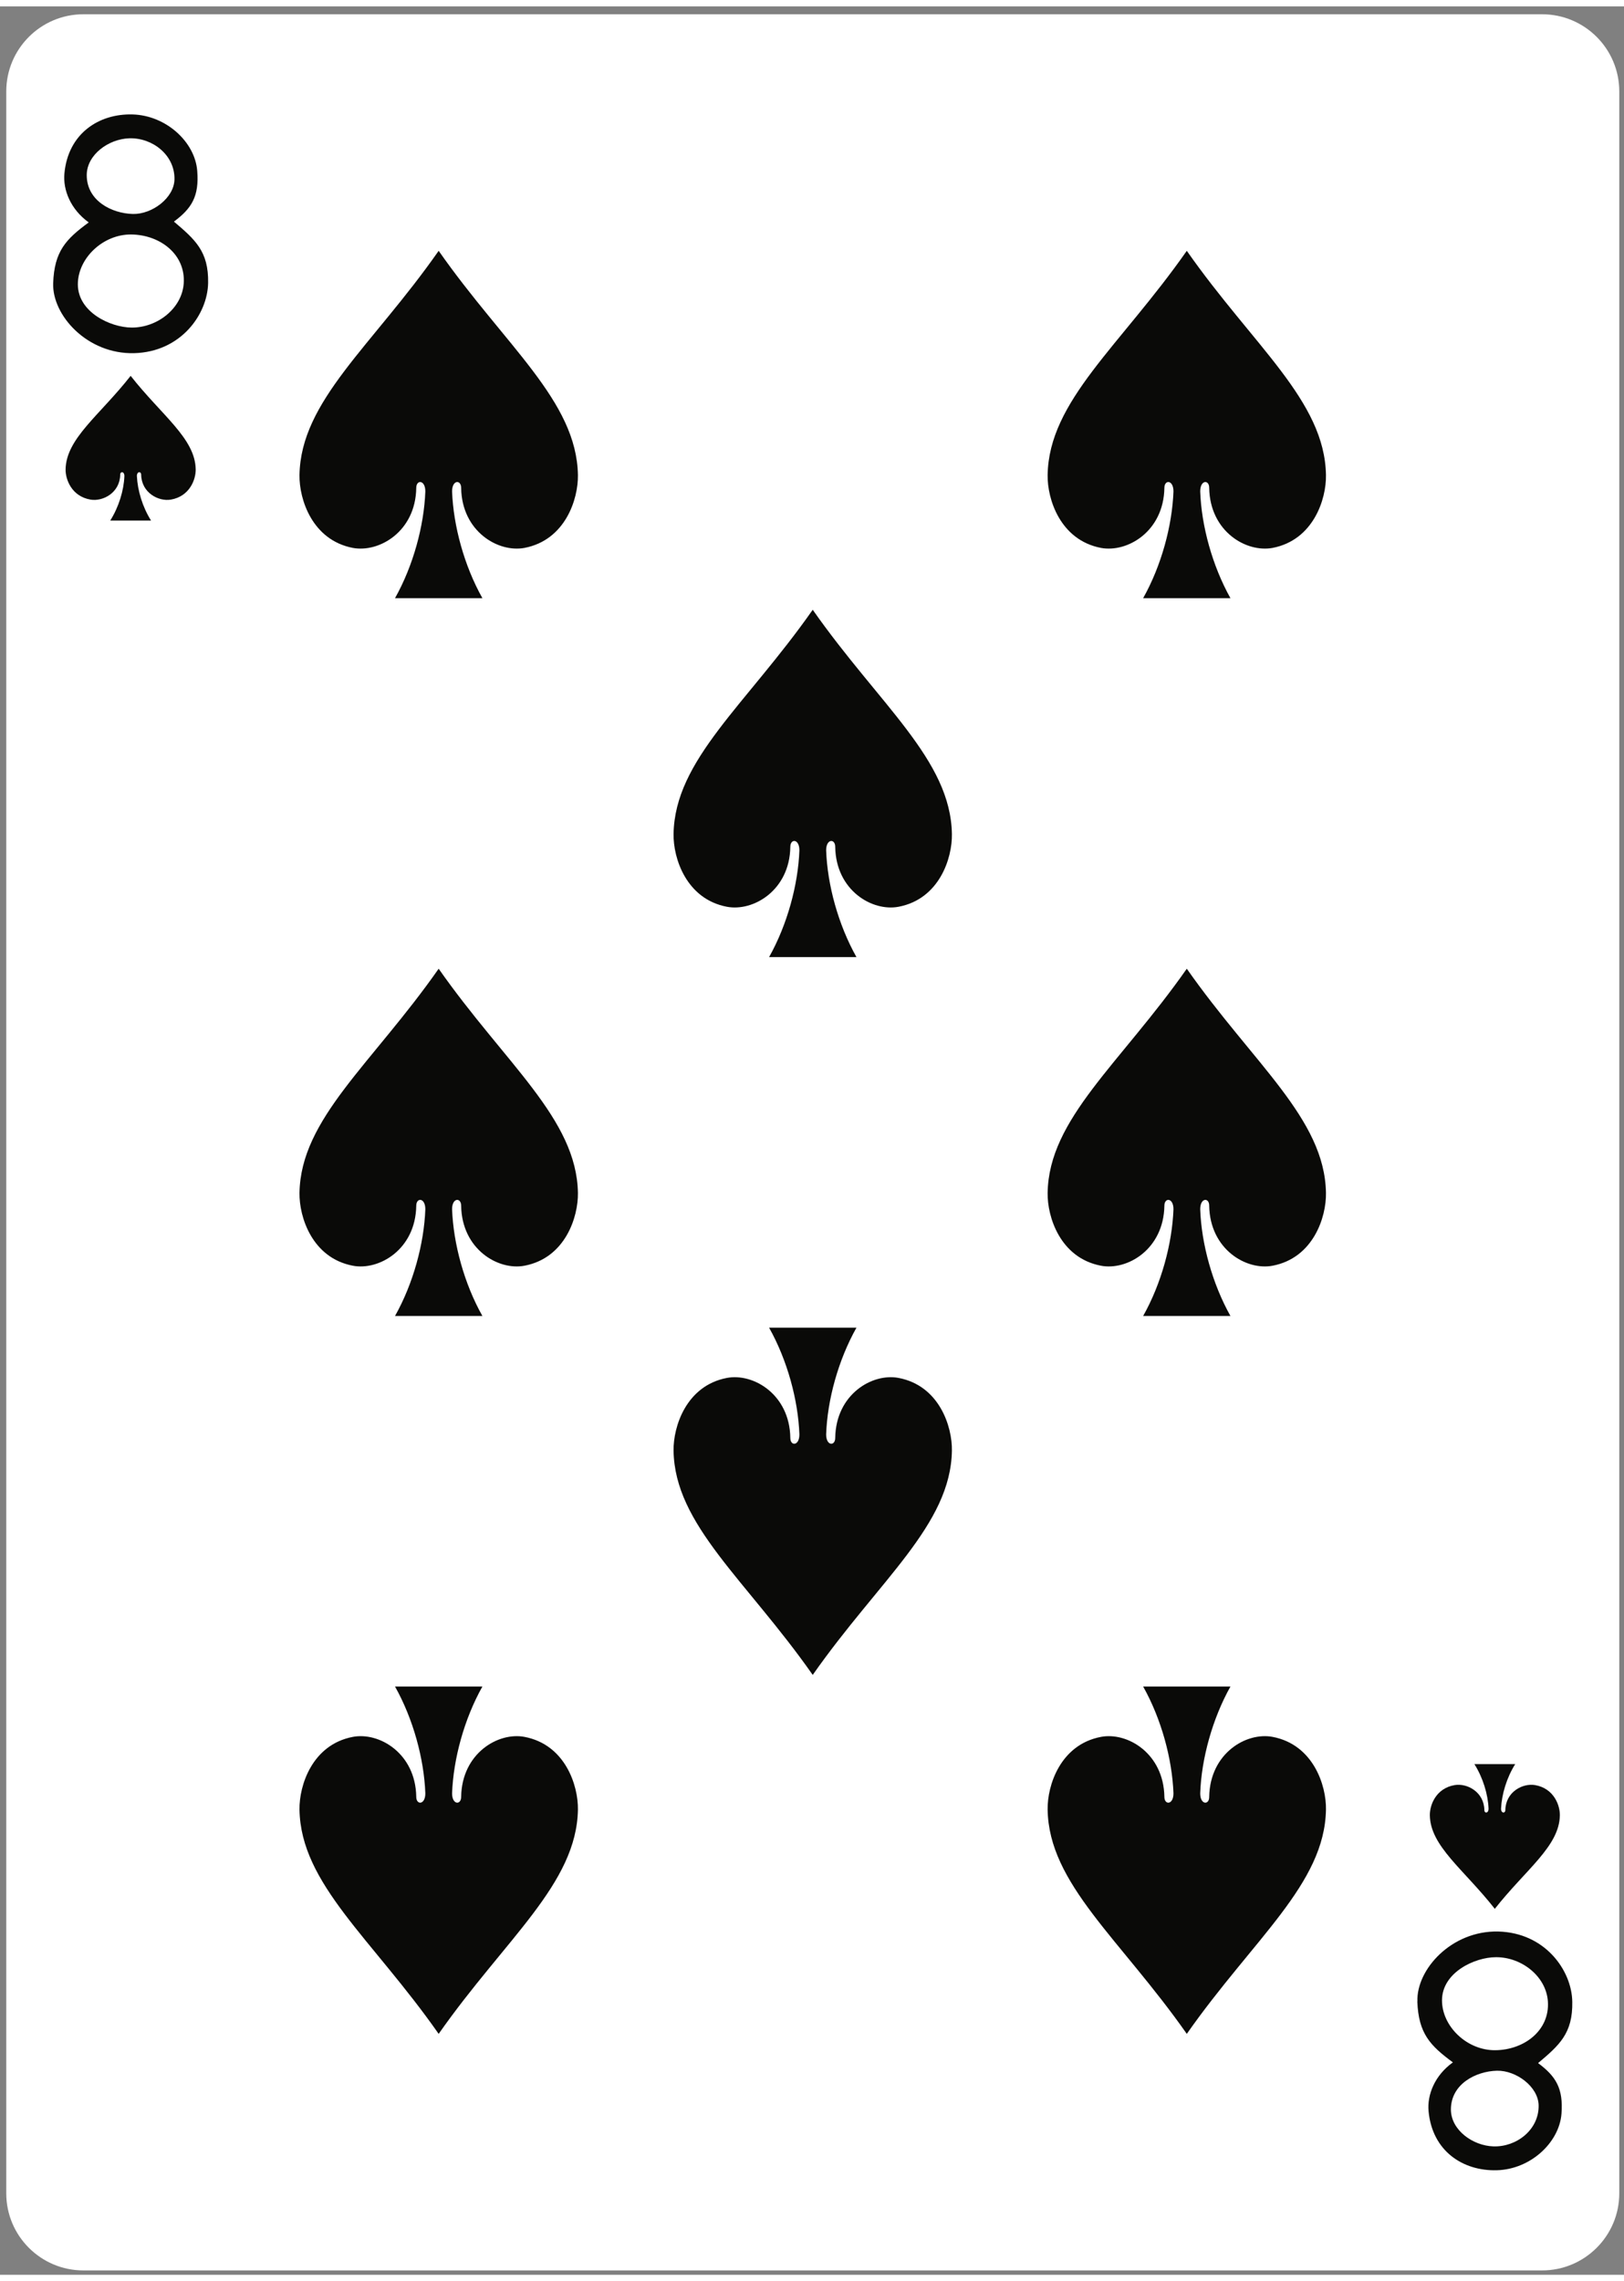<?xml version="1.0" encoding="UTF-8" standalone="no"?>
<svg width="178px" height="250px" viewBox="0 0 179 250" version="1.1" xmlns="http://www.w3.org/2000/svg" xmlns:xlink="http://www.w3.org/1999/xlink">
    <rect x="0" y="0" width="179" height="250" fill="#808080" stroke="none"/>
    <title>8S</title>
    <desc>Created with Sketch.</desc>
    <defs></defs>
    <g id="Page-1" stroke="none" stroke-width="1" fill="none" fill-rule="evenodd">
        <path d="M9.19,0.87 L169.97,0.87 C174.67,0.87 178.48,4.68 178.48,9.38 L178.48,241.02 C178.48,245.71 174.67,249.52 169.97,249.52 L9.19,249.52 C4.5,249.52 0.69,245.71 0.69,241.02 L0.69,9.38 C0.69,4.68 4.5,0.87 9.19,0.87" id="Fill-225" fill="#FFFFFF"></path>
        <path d="M48.35,26.94 C41.01,37.44 33.14,43.47 33.01,51.66 C32.97,54.31 34.4,58.81 38.88,59.68 C41.79,60.23 45.8,57.88 45.88,53.09 C45.87,52.13 46.89,52.16 46.88,53.47 C46.74,57.24 45.55,61.64 43.54,65.22 L53.17,65.22 C51.16,61.64 49.97,57.24 49.83,53.47 C49.82,52.16 50.84,52.13 50.83,53.09 C50.91,57.88 54.92,60.23 57.82,59.68 C62.31,58.81 63.74,54.31 63.7,51.66 C63.56,43.47 55.7,37.44 48.35,26.94" id="Fill-227" fill="#0A0A08"></path>
        <path d="M14.4,40.72 C10.97,45.09 7.3,47.61 7.23,51.02 C7.21,52.12 7.88,54 9.98,54.36 C11.34,54.59 13.21,53.61 13.25,51.62 C13.24,51.22 13.72,51.23 13.71,51.77 C13.65,53.35 13.09,55.18 12.15,56.67 L16.65,56.67 C15.71,55.18 15.16,53.35 15.09,51.77 C15.08,51.23 15.56,51.22 15.56,51.62 C15.6,53.61 17.47,54.59 18.83,54.36 C20.92,54 21.59,52.12 21.57,51.02 C21.51,47.61 17.83,45.09 14.4,40.72" id="Fill-228" fill="#0A0A08"></path>
        <path d="M164.76,209.67 C161.33,205.3 157.66,202.78 157.6,199.37 C157.58,198.27 158.24,196.39 160.34,196.03 C161.7,195.8 163.57,196.78 163.61,198.78 C163.6,199.17 164.08,199.17 164.07,198.62 C164.01,197.05 163.45,195.21 162.51,193.72 L167.01,193.72 C166.07,195.21 165.52,197.05 165.45,198.62 C165.44,199.17 165.92,199.17 165.92,198.78 C165.96,196.78 167.83,195.8 169.19,196.03 C171.28,196.39 171.95,198.27 171.93,199.37 C171.87,202.78 168.2,205.3 164.76,209.67" id="Fill-229" fill="#0A0A08"></path>
        <path d="M130.81,26.94 C123.46,37.44 115.6,43.47 115.47,51.66 C115.43,54.31 116.86,58.81 121.34,59.68 C124.25,60.23 128.25,57.88 128.34,53.09 C128.33,52.13 129.35,52.16 129.34,53.47 C129.2,57.24 128.01,61.64 126,65.22 L135.62,65.22 C133.62,61.64 132.42,57.24 132.29,53.47 C132.28,52.16 133.3,52.13 133.28,53.09 C133.37,57.88 137.37,60.23 140.28,59.68 C144.76,58.81 146.2,54.31 146.15,51.66 C146.02,43.47 138.16,37.44 130.81,26.94" id="Fill-230" fill="#0A0A08"></path>
        <path d="M89.58,66.5 C82.23,76.99 74.37,83.03 74.24,91.22 C74.2,93.87 75.63,98.37 80.11,99.23 C83.02,99.79 87.03,97.43 87.11,92.65 C87.1,91.69 88.12,91.72 88.11,93.02 C87.97,96.8 86.78,101.2 84.77,104.78 L94.4,104.78 C92.39,101.2 91.19,96.8 91.06,93.02 C91.05,91.72 92.07,91.69 92.06,92.65 C92.14,97.43 96.14,99.79 99.05,99.23 C103.54,98.37 104.97,93.87 104.92,91.22 C104.79,83.03 96.93,76.99 89.58,66.5" id="Fill-231" fill="#0A0A08"></path>
        <path d="M48.35,106.06 C41.01,116.55 33.14,122.59 33.01,130.77 C32.97,133.42 34.4,137.93 38.88,138.79 C41.79,139.35 45.8,136.99 45.88,132.2 C45.87,131.25 46.89,131.27 46.88,132.58 C46.74,136.36 45.55,140.76 43.54,144.33 L53.17,144.33 C51.16,140.76 49.97,136.36 49.83,132.58 C49.82,131.27 50.84,131.25 50.83,132.2 C50.91,136.99 54.92,139.35 57.82,138.79 C62.31,137.93 63.74,133.42 63.7,130.77 C63.56,122.59 55.7,116.55 48.35,106.06" id="Fill-232" fill="#0A0A08"></path>
        <path d="M48.35,223.45 C41.01,212.96 33.14,206.92 33.01,198.73 C32.97,196.08 34.4,191.58 38.88,190.72 C41.79,190.16 45.8,192.52 45.88,197.31 C45.87,198.26 46.89,198.23 46.88,196.93 C46.74,193.15 45.55,188.75 43.54,185.17 L53.17,185.17 C51.16,188.75 49.97,193.15 49.83,196.93 C49.82,198.23 50.84,198.26 50.83,197.31 C50.91,192.52 54.92,190.16 57.82,190.72 C62.31,191.58 63.74,196.08 63.7,198.73 C63.56,206.92 55.7,212.96 48.35,223.45" id="Fill-233" fill="#0A0A08"></path>
        <path d="M130.81,223.45 C123.46,212.96 115.6,206.92 115.47,198.73 C115.43,196.08 116.86,191.58 121.34,190.72 C124.25,190.16 128.25,192.52 128.34,197.31 C128.33,198.26 129.35,198.23 129.34,196.93 C129.2,193.15 128.01,188.75 126,185.17 L135.62,185.17 C133.62,188.75 132.42,193.15 132.29,196.93 C132.28,198.23 133.3,198.26 133.28,197.31 C133.37,192.52 137.37,190.16 140.28,190.72 C144.76,191.58 146.2,196.08 146.15,198.73 C146.02,206.92 138.16,212.96 130.81,223.45" id="Fill-234" fill="#0A0A08"></path>
        <path d="M89.58,183.89 C82.23,173.4 74.37,167.36 74.24,159.18 C74.2,156.53 75.63,152.02 80.11,151.16 C83.02,150.6 87.03,152.96 87.11,157.75 C87.1,158.7 88.12,158.68 88.11,157.37 C87.97,153.59 86.78,149.2 84.77,145.62 L94.4,145.62 C92.39,149.2 91.19,153.59 91.06,157.37 C91.05,158.68 92.07,158.7 92.06,157.75 C92.14,152.96 96.14,150.6 99.05,151.16 C103.54,152.02 104.97,156.53 104.92,159.18 C104.79,167.36 96.93,173.4 89.58,183.89" id="Fill-235" fill="#0A0A08"></path>
        <path d="M130.81,106.06 C123.46,116.55 115.6,122.59 115.47,130.77 C115.43,133.42 116.86,137.93 121.34,138.79 C124.25,139.35 128.25,136.99 128.34,132.2 C128.33,131.25 129.35,131.27 129.34,132.58 C129.2,136.36 128.01,140.76 126,144.33 L135.62,144.33 C133.62,140.76 132.42,136.36 132.29,132.58 C132.28,131.27 133.3,131.25 133.28,132.2 C133.37,136.99 137.37,139.35 140.28,138.79 C144.76,137.93 146.2,133.42 146.15,130.77 C146.02,122.59 138.16,116.55 130.81,106.06" id="Fill-236" fill="#0A0A08"></path>
        <path d="M19.23,19.08 C19.29,16.39 16.81,14.46 14.25,14.54 C11.97,14.61 9.56,16.35 9.56,18.6 C9.56,21.42 12.3,22.82 14.64,22.88 C16.76,22.93 19.18,21.12 19.23,19.08 L19.23,19.08 Z M20.25,30.53 C20.47,27.33 17.64,25.17 14.46,25.14 C11.35,25.11 8.58,27.76 8.58,30.63 C8.58,33.71 12.19,35.39 14.52,35.4 C17.36,35.41 20.06,33.28 20.25,30.53 L20.25,30.53 Z M5.86,30.51 C5.99,26.98 7.26,25.66 9.78,23.81 C7.77,22.36 6.93,20.23 7.1,18.41 C7.51,14.01 10.9,11.81 14.6,11.91 C18.31,12.01 21.5,14.95 21.74,18.14 C21.96,20.92 21.14,22.26 19.17,23.72 C21.5,25.7 23,26.99 22.94,30.47 C22.88,33.95 19.93,38.09 14.78,38.22 C9.62,38.35 5.74,34.05 5.86,30.51 L5.86,30.51 Z" id="Fill-237" fill="#0A0A08"></path>
        <path d="M169.59,231.31 C169.65,234 167.17,235.93 164.61,235.85 C162.33,235.78 159.93,234.05 159.92,231.79 C159.92,228.98 162.66,227.57 165,227.51 C167.13,227.47 169.54,229.27 169.59,231.31 L169.59,231.31 Z M170.61,219.87 C170.83,223.07 168,225.22 164.82,225.25 C161.71,225.29 158.94,222.64 158.94,219.76 C158.94,216.68 162.55,215 164.88,215 C167.72,214.98 170.42,217.11 170.61,219.87 L170.61,219.87 Z M156.22,219.88 C156.35,223.41 157.63,224.74 160.14,226.59 C158.13,228.03 157.29,230.17 157.46,231.98 C157.87,236.38 161.26,238.58 164.97,238.48 C168.67,238.39 171.86,235.45 172.11,232.25 C172.32,229.47 171.5,228.13 169.53,226.67 C171.87,224.7 173.36,223.4 173.3,219.92 C173.25,216.44 170.29,212.3 165.14,212.17 C159.99,212.05 156.1,216.35 156.23,219.88 L156.22,219.88 L156.22,219.88 Z" id="Fill-238" fill="#0A0A08"></path>
    </g>
</svg>